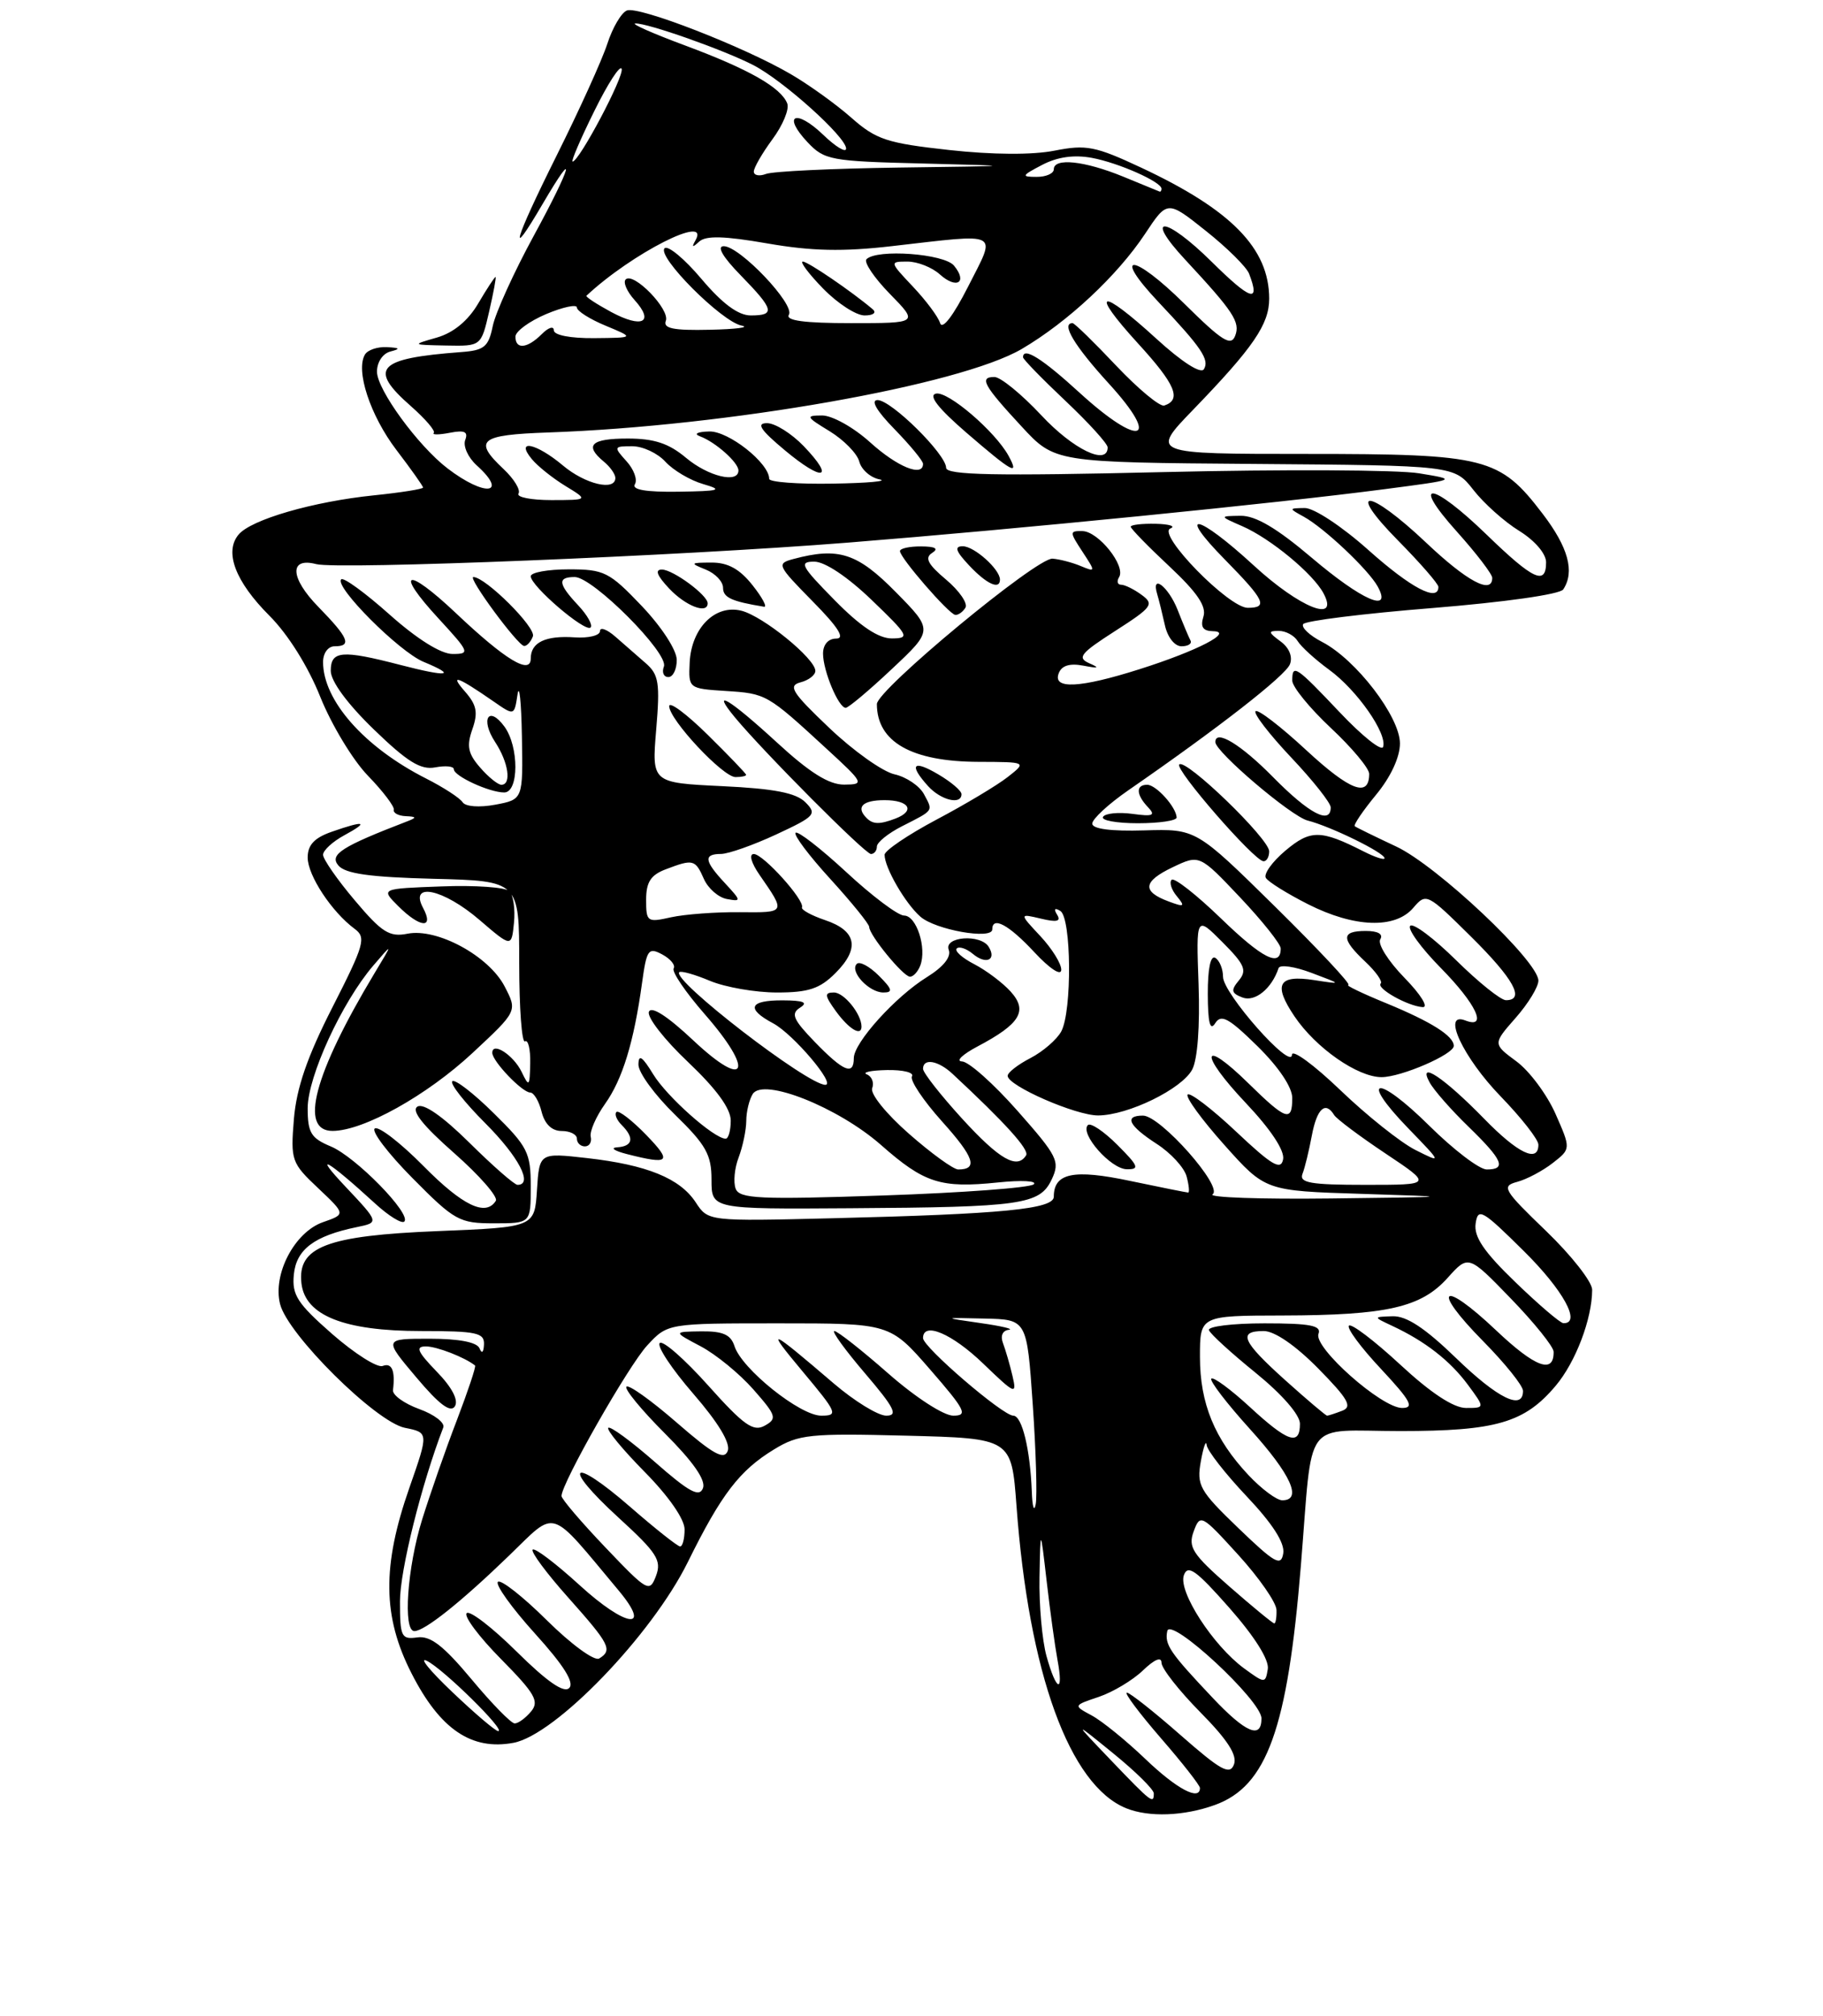 <?xml version="1.0" encoding="UTF-8" standalone="no"?>
<!DOCTYPE svg PUBLIC "-//W3C//DTD SVG 1.1//EN" "http://www.w3.org/Graphics/SVG/1.1/DTD/svg11.dtd" >
<svg xmlns="http://www.w3.org/2000/svg" xmlns:xlink="http://www.w3.org/1999/xlink" version="1.1" viewBox="0 0 237 262">
 <g >
 <path fill="currentColor"
d=" M 157.94 234.60 C 164.71 232.16 167.39 224.71 169.12 203.50 C 170.73 183.91 169.18 186.00 182.05 186.00 C 194.50 186.00 198.21 184.92 202.26 180.10 C 204.85 177.02 206.98 171.41 206.99 167.64 C 207.00 166.62 204.30 163.18 201.00 160.00 C 195.43 154.64 195.16 154.17 197.25 153.61 C 198.49 153.28 200.56 152.18 201.87 151.16 C 204.23 149.32 204.23 149.32 202.22 144.76 C 201.11 142.26 198.83 139.19 197.14 137.95 C 194.07 135.68 194.07 135.68 197.04 132.30 C 198.67 130.45 200.00 128.27 200.00 127.46 C 200.00 124.94 186.81 112.50 181.50 110.02 C 178.75 108.73 176.34 107.55 176.13 107.39 C 175.93 107.23 177.17 105.40 178.88 103.32 C 180.80 101.00 182.00 98.42 182.00 96.63 C 182.00 93.16 176.29 85.72 171.89 83.44 C 170.26 82.60 169.15 81.56 169.42 81.12 C 169.69 80.69 177.24 79.75 186.21 79.03 C 195.59 78.27 202.81 77.25 203.23 76.61 C 204.75 74.31 203.89 71.15 200.56 66.79 C 194.95 59.44 193.23 59.00 169.88 59.00 C 149.56 59.00 149.56 59.00 155.12 53.25 C 162.95 45.15 165.00 42.15 165.00 38.82 C 165.00 32.30 160.08 27.27 148.34 21.78 C 142.40 19.00 141.21 18.77 137.10 19.58 C 134.23 20.15 129.07 20.12 123.41 19.50 C 115.32 18.61 113.91 18.15 110.70 15.32 C 108.71 13.56 105.15 11.00 102.79 9.63 C 96.68 6.06 83.05 0.77 81.51 1.36 C 80.79 1.63 79.64 3.58 78.96 5.68 C 78.28 7.78 75.30 14.34 72.35 20.25 C 66.81 31.36 65.94 34.38 70.55 26.50 C 75.13 18.69 74.31 21.62 69.40 30.63 C 66.81 35.38 64.41 40.67 64.06 42.38 C 63.51 45.08 62.96 45.54 59.96 45.76 C 49.03 46.58 47.82 47.88 53.43 52.80 C 55.31 54.46 56.65 56.02 56.39 56.27 C 56.14 56.53 57.08 56.52 58.48 56.25 C 60.40 55.88 60.89 56.11 60.48 57.19 C 60.18 57.98 60.85 59.46 61.96 60.47 C 66.17 64.27 63.05 64.61 58.18 60.88 C 54.34 57.94 49.02 50.65 49.01 48.32 C 49.00 47.09 49.75 45.95 50.75 45.69 C 52.10 45.34 52.00 45.21 50.31 45.12 C 49.10 45.05 47.82 45.48 47.46 46.06 C 46.19 48.12 48.12 54.00 51.54 58.49 C 53.44 60.98 55.00 63.18 55.00 63.37 C 55.00 63.56 52.14 64.02 48.63 64.38 C 40.71 65.19 32.63 67.53 31.01 69.49 C 29.13 71.75 30.60 75.60 35.03 80.03 C 37.44 82.44 40.06 86.62 41.64 90.58 C 43.09 94.19 45.87 98.80 47.83 100.82 C 49.79 102.84 51.30 104.84 51.20 105.25 C 51.09 105.66 51.79 106.04 52.75 106.08 C 54.15 106.14 54.20 106.27 53.00 106.73 C 44.42 110.03 42.80 111.06 43.98 112.48 C 44.88 113.56 48.07 114.01 56.35 114.22 C 67.50 114.50 67.50 114.50 67.50 125.16 C 67.50 131.02 67.84 135.60 68.25 135.35 C 68.66 135.09 68.97 136.37 68.93 138.19 C 68.87 141.25 68.78 141.33 67.81 139.31 C 66.75 137.13 64.00 135.35 64.00 136.84 C 64.00 137.93 67.89 142.00 68.93 142.00 C 69.40 142.00 70.07 143.12 70.41 144.50 C 70.82 146.11 71.74 147.00 73.02 147.00 C 74.11 147.00 75.00 147.45 75.00 148.00 C 75.00 148.55 75.47 149.00 76.04 149.00 C 76.62 149.00 76.96 148.44 76.80 147.75 C 76.64 147.06 77.48 145.14 78.65 143.49 C 80.93 140.29 82.41 135.45 83.47 127.75 C 84.07 123.41 84.29 123.09 86.09 124.05 C 87.17 124.63 87.84 125.45 87.58 125.87 C 87.31 126.30 89.14 128.98 91.62 131.82 C 98.13 139.26 97.08 141.75 90.17 135.26 C 86.78 132.07 84.67 130.71 84.36 131.51 C 84.09 132.20 86.38 135.14 89.44 138.03 C 93.12 141.52 95.00 144.08 95.00 145.65 C 95.00 146.94 94.70 148.00 94.34 148.00 C 92.84 148.00 86.69 142.54 84.92 139.63 C 83.49 137.29 83.01 136.97 83.00 138.38 C 83.00 139.42 85.14 142.34 87.75 144.88 C 91.79 148.81 92.50 150.08 92.50 153.33 C 92.50 157.16 92.50 157.16 110.50 157.04 C 132.89 156.90 135.18 156.57 136.73 153.29 C 137.83 150.95 137.50 150.29 132.28 144.38 C 129.18 140.87 125.94 137.98 125.07 137.96 C 124.21 137.93 125.11 137.06 127.07 136.02 C 132.64 133.08 133.66 131.39 131.39 128.88 C 130.35 127.73 128.22 126.13 126.66 125.32 C 125.09 124.51 124.07 123.60 124.38 123.28 C 124.70 122.97 125.65 123.29 126.50 124.00 C 128.20 125.41 129.59 124.77 128.54 123.07 C 127.49 121.36 122.68 121.72 123.34 123.45 C 123.69 124.37 122.66 125.66 120.52 126.99 C 116.42 129.52 111.00 135.52 111.00 137.53 C 111.00 139.83 109.67 139.28 105.96 135.46 C 103.11 132.52 102.78 131.75 104.01 130.97 C 105.10 130.29 104.48 130.03 101.75 130.02 C 97.40 130.00 96.94 131.10 100.52 133.01 C 103.12 134.40 108.72 141.00 107.30 141.00 C 104.95 140.99 87.29 127.37 88.31 126.36 C 88.52 126.15 90.32 126.65 92.31 127.49 C 94.31 128.32 98.22 129.00 101.01 129.00 C 105.11 129.00 106.58 128.51 108.61 126.48 C 111.82 123.27 111.37 120.97 107.26 119.59 C 105.49 118.99 104.14 118.25 104.26 117.94 C 104.65 117.02 99.22 111.00 98.00 111.00 C 97.34 111.00 97.66 112.16 98.77 113.75 C 102.17 118.66 102.19 118.62 96.19 118.56 C 93.06 118.53 89.04 118.83 87.25 119.22 C 84.14 119.92 84.00 119.82 84.00 116.95 C 84.00 114.65 84.60 113.72 86.57 112.98 C 90.11 111.63 90.39 111.70 91.51 114.24 C 92.06 115.48 93.40 116.65 94.50 116.85 C 96.40 117.20 96.39 117.10 94.25 114.79 C 91.54 111.88 91.43 111.00 93.75 110.99 C 94.71 110.98 97.94 109.84 100.93 108.45 C 105.98 106.10 106.24 105.81 104.70 104.27 C 103.48 103.05 100.64 102.50 93.89 102.18 C 84.73 101.74 84.73 101.74 85.31 94.82 C 85.82 88.77 85.65 87.68 83.95 86.20 C 82.88 85.26 81.10 83.71 80.00 82.75 C 78.90 81.79 78.00 81.46 78.00 82.03 C 78.00 82.60 76.52 82.96 74.71 82.84 C 70.90 82.58 69.00 83.50 69.00 85.59 C 69.00 87.77 65.68 85.76 59.27 79.69 C 52.81 73.58 51.21 74.11 57.04 80.42 C 61.05 84.78 61.14 85.00 58.83 85.00 C 57.32 85.00 54.22 83.06 50.65 79.88 C 47.49 77.06 44.66 75.00 44.36 75.30 C 43.43 76.23 51.89 84.71 55.06 86.02 C 59.50 87.86 58.23 88.03 52.03 86.42 C 44.44 84.45 43.00 84.57 43.00 87.19 C 43.00 88.54 45.15 91.47 48.58 94.79 C 52.95 99.02 54.69 100.10 56.58 99.74 C 57.91 99.49 59.00 99.59 59.00 99.98 C 59.00 100.87 63.62 103.00 65.55 103.00 C 67.47 103.00 67.49 97.06 65.58 94.44 C 63.53 91.64 62.42 93.46 64.36 96.43 C 66.11 99.09 66.53 102.00 65.18 102.00 C 64.73 102.00 63.48 100.99 62.41 99.75 C 60.84 97.95 60.64 96.96 61.41 94.78 C 62.17 92.61 61.98 91.62 60.43 89.86 C 58.39 87.53 59.44 87.90 64.18 91.18 C 66.86 93.04 66.86 93.04 67.28 90.27 C 67.51 88.75 67.77 91.19 67.85 95.70 C 68.00 103.91 68.00 103.91 64.39 104.59 C 62.30 104.98 60.51 104.84 60.14 104.27 C 59.79 103.72 57.65 102.33 55.38 101.18 C 47.37 97.12 42.00 91.05 42.00 86.05 C 42.00 84.89 42.65 84.00 43.50 84.00 C 45.78 84.00 45.34 82.93 41.39 78.88 C 37.70 75.11 37.57 72.39 41.11 73.32 C 43.96 74.06 88.34 72.27 110.19 70.53 C 132.32 68.77 166.08 65.41 180.00 63.58 C 189.50 62.34 189.50 62.34 184.50 61.52 C 181.75 61.06 166.79 60.99 151.25 61.36 C 129.32 61.88 123.00 61.75 123.00 60.80 C 123.00 59.05 115.87 52.00 114.09 52.00 C 113.15 52.00 113.96 53.40 116.30 55.79 C 118.33 57.88 120.00 59.90 120.00 60.29 C 120.00 62.05 116.67 60.70 113.13 57.50 C 110.99 55.56 108.20 54.00 106.88 54.00 C 104.69 54.01 104.77 54.17 107.86 56.05 C 109.70 57.18 111.44 58.95 111.71 59.99 C 111.98 61.04 113.17 62.08 114.35 62.31 C 115.53 62.54 112.79 62.79 108.25 62.86 C 103.71 62.94 100.00 62.66 100.00 62.24 C 100.00 60.19 94.71 56.01 92.21 56.08 C 90.66 56.12 90.14 56.39 91.00 56.71 C 93.01 57.45 96.00 60.11 96.00 61.15 C 96.00 62.88 92.06 61.92 89.18 59.50 C 86.95 57.63 85.06 57.00 81.61 57.00 C 76.83 57.00 75.93 57.87 78.50 60.00 C 79.33 60.68 80.00 61.64 80.00 62.12 C 80.00 63.87 76.08 62.94 73.18 60.50 C 69.72 57.59 66.94 57.01 69.13 59.66 C 69.88 60.58 71.85 62.15 73.50 63.16 C 76.50 64.99 76.50 64.99 71.69 65.00 C 69.05 65.00 67.12 64.62 67.41 64.15 C 67.70 63.68 66.83 62.25 65.47 60.97 C 61.48 57.22 62.33 56.52 71.26 56.21 C 94.58 55.40 124.77 50.08 132.83 45.36 C 138.81 41.85 145.25 35.84 148.86 30.40 C 151.76 26.02 151.76 26.02 156.77 30.01 C 159.53 32.20 162.06 34.71 162.39 35.58 C 163.88 39.46 162.62 39.06 157.52 34.02 C 151.48 28.05 148.58 27.84 154.10 33.77 C 160.38 40.53 161.26 41.87 160.58 43.64 C 160.04 45.06 158.88 44.33 153.99 39.49 C 147.32 32.89 144.42 32.70 150.62 39.27 C 156.22 45.20 157.27 46.76 156.51 47.99 C 156.11 48.63 153.66 47.06 150.34 44.03 C 142.97 37.29 141.56 37.64 147.94 44.63 C 152.82 49.96 153.66 51.95 151.36 52.71 C 150.80 52.90 147.99 50.57 145.11 47.53 C 142.24 44.49 139.69 42.00 139.44 42.00 C 137.90 42.00 139.69 44.97 144.16 49.86 C 151.02 57.37 148.26 58.26 140.39 51.08 C 135.49 46.59 133.00 45.03 133.00 46.44 C 133.00 46.69 135.47 49.23 138.50 52.09 C 141.53 54.95 144.00 57.67 144.00 58.15 C 144.00 60.57 139.53 58.42 135.40 54.00 C 132.83 51.25 130.08 49.00 129.28 49.00 C 127.26 49.00 127.86 50.09 132.82 55.44 C 137.13 60.10 137.13 60.10 163.09 60.30 C 189.06 60.50 189.06 60.50 191.55 63.68 C 192.91 65.43 195.60 67.83 197.52 69.01 C 199.54 70.26 201.00 71.97 201.00 73.08 C 201.00 76.14 199.34 75.37 193.28 69.50 C 186.12 62.56 183.26 62.27 189.41 69.11 C 191.93 71.92 194.00 74.62 194.00 75.11 C 194.00 77.32 190.72 75.57 185.37 70.50 C 177.89 63.43 174.83 63.24 181.78 70.28 C 184.65 73.19 187.00 75.89 187.00 76.28 C 187.00 78.30 183.43 76.43 177.91 71.50 C 174.46 68.42 170.81 66.01 169.62 66.03 C 167.53 66.06 167.53 66.08 169.50 67.16 C 172.18 68.64 177.93 74.07 179.12 76.25 C 181.03 79.77 177.06 78.03 170.54 72.50 C 165.99 68.64 163.23 67.01 161.28 67.04 C 158.50 67.08 158.50 67.08 161.50 68.39 C 165.17 69.99 170.69 74.55 172.06 77.11 C 174.18 81.08 168.99 79.01 163.00 73.50 C 155.65 66.74 152.80 66.19 159.29 72.78 C 164.44 78.02 164.90 79.00 162.21 79.00 C 159.74 79.00 150.37 69.41 152.15 68.69 C 152.89 68.40 152.04 68.12 150.25 68.08 C 148.46 68.04 147.00 68.21 147.00 68.46 C 147.00 68.71 149.26 71.03 152.02 73.61 C 155.65 77.01 156.88 78.82 156.45 80.15 C 156.03 81.48 156.38 82.01 157.68 82.04 C 160.50 82.09 155.69 84.59 148.14 86.98 C 140.40 89.44 136.82 89.62 137.64 87.51 C 138.02 86.50 139.07 86.18 140.85 86.52 C 142.83 86.90 143.02 86.82 141.62 86.21 C 139.99 85.49 140.46 84.91 144.98 82.01 C 149.80 78.92 150.08 78.53 148.42 77.32 C 147.43 76.59 146.23 76.00 145.75 76.00 C 145.27 76.00 145.16 75.55 145.49 75.01 C 146.39 73.56 142.80 69.07 140.73 69.03 C 139.03 69.00 139.03 69.12 140.72 71.70 C 142.45 74.34 142.45 74.38 140.50 73.57 C 139.40 73.11 137.75 72.68 136.83 72.61 C 134.77 72.47 114.00 89.67 114.00 91.51 C 114.00 96.43 118.51 98.99 127.20 99.02 C 133.50 99.04 133.50 99.04 131.00 101.00 C 129.62 102.08 125.46 104.57 121.75 106.53 C 118.04 108.50 115.00 110.56 115.00 111.10 C 115.00 112.77 117.68 117.41 119.65 119.14 C 121.60 120.86 129.00 122.17 129.00 120.80 C 129.00 119.03 131.16 120.20 134.46 123.75 C 136.48 125.92 137.96 126.89 137.97 126.05 C 137.99 125.26 136.76 123.29 135.25 121.67 C 132.50 118.73 132.50 118.73 135.33 119.40 C 137.40 119.90 137.97 119.76 137.43 118.89 C 136.96 118.13 137.12 117.95 137.85 118.40 C 139.29 119.30 139.39 131.40 137.97 134.06 C 137.40 135.11 135.60 136.67 133.97 137.52 C 132.34 138.36 131.00 139.40 131.00 139.83 C 131.00 141.12 139.87 145.00 142.78 144.98 C 146.67 144.95 153.64 141.55 154.99 139.02 C 155.69 137.71 156.01 133.38 155.82 127.95 C 155.50 119.02 155.50 119.02 158.92 122.45 C 161.81 125.35 162.15 126.12 161.06 127.43 C 159.99 128.72 160.07 129.09 161.53 129.65 C 163.15 130.27 165.34 128.49 166.22 125.83 C 166.39 125.34 168.32 125.62 170.51 126.45 C 174.50 127.95 174.50 127.95 170.86 127.39 C 166.18 126.66 165.48 127.94 168.29 132.10 C 171.06 136.21 176.50 140.00 179.61 140.00 C 182.16 140.00 189.00 137.04 189.00 135.94 C 189.00 134.65 186.08 132.81 180.28 130.42 C 177.10 129.12 174.86 128.04 175.29 128.02 C 175.73 128.01 171.45 123.44 165.79 117.86 C 155.50 107.73 155.50 107.73 148.75 107.93 C 144.43 108.06 142.00 107.74 142.00 107.05 C 142.00 106.45 144.10 104.51 146.67 102.73 C 158.46 94.58 167.14 87.81 167.70 86.33 C 168.08 85.35 167.59 84.17 166.47 83.36 C 164.87 82.18 164.84 82.00 166.26 82.00 C 167.16 82.00 168.26 82.60 168.70 83.32 C 169.14 84.05 170.99 85.73 172.81 87.06 C 176.42 89.69 180.38 95.36 179.81 97.08 C 179.61 97.68 177.07 95.65 174.17 92.58 C 168.47 86.56 168.00 86.24 168.00 88.46 C 168.00 89.26 170.25 92.02 173.00 94.60 C 175.75 97.17 178.00 99.86 178.00 100.58 C 178.00 103.71 175.53 102.78 169.85 97.53 C 166.51 94.43 163.53 92.14 163.23 92.44 C 162.93 92.73 165.01 95.43 167.84 98.43 C 170.68 101.43 173.00 104.36 173.00 104.94 C 173.00 107.24 170.20 105.77 165.50 101.00 C 161.33 96.76 158.00 94.74 158.00 96.45 C 158.00 97.72 167.85 106.10 170.00 106.65 C 173.01 107.41 180.00 110.84 180.00 111.55 C 180.00 111.82 178.76 111.42 177.25 110.65 C 171.70 107.83 170.37 107.82 167.11 110.56 C 165.40 112.00 164.25 113.60 164.57 114.11 C 164.88 114.62 167.34 116.15 170.04 117.52 C 176.06 120.57 181.37 120.76 183.73 118.00 C 185.41 116.03 185.54 116.10 191.22 121.72 C 196.80 127.24 198.32 130.00 195.78 130.00 C 195.11 130.00 192.20 127.66 189.31 124.81 C 186.41 121.95 183.73 119.94 183.34 120.33 C 182.94 120.72 184.73 123.19 187.31 125.81 C 191.94 130.51 193.46 133.78 190.49 132.63 C 187.39 131.44 190.20 137.46 195.12 142.53 C 197.80 145.30 200.00 148.11 200.00 148.78 C 200.00 151.19 197.34 149.92 192.96 145.42 C 187.75 140.08 184.24 137.73 185.85 140.67 C 186.39 141.68 188.68 144.28 190.92 146.45 C 195.38 150.78 195.90 152.00 193.28 152.00 C 192.33 152.00 188.97 149.44 185.81 146.31 C 179.04 139.61 176.56 139.91 183.06 146.63 C 187.50 151.22 187.50 151.22 184.00 149.46 C 182.08 148.49 177.69 144.99 174.25 141.69 C 170.81 138.39 167.98 136.32 167.96 137.09 C 167.90 139.18 159.00 129.12 159.00 126.96 C 159.00 125.95 158.55 124.84 158.00 124.50 C 157.38 124.12 157.01 125.90 157.02 129.19 C 157.03 132.92 157.31 134.05 157.98 133.00 C 158.75 131.77 159.73 132.30 163.46 135.96 C 166.23 138.68 168.00 141.31 168.00 142.71 C 168.00 145.88 167.21 145.62 162.31 140.81 C 156.12 134.74 155.84 136.89 161.98 143.38 C 165.21 146.80 167.04 149.56 166.81 150.69 C 166.52 152.16 165.36 151.47 160.71 147.09 C 157.56 144.12 154.72 141.95 154.40 142.26 C 154.09 142.58 156.23 145.52 159.17 148.81 C 164.50 154.78 164.50 154.78 177.00 155.17 C 189.40 155.56 189.37 155.57 173.00 155.77 C 163.93 155.88 157.01 155.64 157.64 155.23 C 159.09 154.30 150.86 145.00 148.59 145.00 C 146.09 145.00 146.73 146.31 150.37 148.67 C 152.22 149.86 153.97 151.77 154.27 152.92 C 154.57 154.06 154.66 155.00 154.47 155.00 C 154.28 155.00 150.89 154.32 146.93 153.49 C 139.56 151.93 137.00 152.46 137.00 155.54 C 137.00 157.15 130.32 157.80 108.28 158.34 C 92.06 158.74 92.06 158.74 90.45 156.28 C 88.40 153.15 84.10 151.40 76.31 150.52 C 70.12 149.82 70.12 149.82 69.81 154.66 C 69.50 159.50 69.50 159.50 56.95 160.01 C 42.47 160.59 38.64 162.06 39.19 166.81 C 39.67 170.98 44.73 173.00 54.75 173.00 C 61.97 173.00 62.99 173.22 62.92 174.75 C 62.87 175.80 62.64 176.00 62.34 175.25 C 62.01 174.45 59.70 174.00 55.86 174.00 C 49.88 174.00 49.88 174.00 54.12 179.02 C 57.10 182.56 58.58 183.67 59.14 182.78 C 59.63 181.98 58.76 180.31 56.76 178.26 C 54.26 175.67 53.97 175.00 55.37 175.00 C 56.79 175.00 60.43 176.42 61.76 177.48 C 61.91 177.60 60.84 180.80 59.39 184.60 C 57.93 188.39 55.91 194.20 54.88 197.50 C 52.94 203.74 52.36 212.00 53.87 212.00 C 55.20 212.00 59.92 208.24 66.16 202.21 C 72.46 196.13 71.25 195.75 80.39 206.68 C 84.86 212.01 81.41 211.57 75.35 206.03 C 72.27 203.22 69.53 201.14 69.25 201.41 C 68.98 201.69 71.06 204.49 73.88 207.65 C 79.28 213.71 79.67 214.47 77.90 215.56 C 77.29 215.94 74.26 213.73 71.09 210.59 C 67.96 207.49 65.09 205.24 64.73 205.60 C 64.37 205.97 66.54 208.99 69.55 212.32 C 73.29 216.45 74.70 218.70 74.00 219.40 C 73.31 220.09 71.14 218.59 67.18 214.68 C 64.00 211.53 61.06 209.27 60.67 209.67 C 60.27 210.06 62.28 212.75 65.14 215.64 C 69.56 220.12 70.14 221.13 69.04 222.45 C 68.33 223.30 67.38 224.00 66.91 224.00 C 66.45 224.00 63.92 221.41 61.29 218.25 C 57.65 213.89 55.96 212.58 54.25 212.82 C 52.17 213.11 52.00 212.75 52.00 208.12 C 52.00 204.12 54.79 192.92 57.63 185.53 C 57.86 184.92 56.45 183.84 54.50 183.14 C 52.55 182.43 51.01 181.32 51.09 180.68 C 51.40 178.15 50.95 177.08 49.75 177.54 C 49.06 177.81 46.11 175.94 43.19 173.39 C 38.65 169.41 37.94 168.31 38.20 165.66 C 38.52 162.39 40.85 160.63 46.40 159.49 C 49.30 158.89 49.30 158.89 44.90 154.22 C 40.53 149.59 42.55 150.73 48.74 156.40 C 50.51 158.03 52.24 159.10 52.56 158.77 C 53.53 157.80 46.22 150.33 42.99 149.00 C 40.43 147.93 40.00 147.22 40.00 144.04 C 40.00 139.93 44.45 130.26 48.53 125.50 C 51.10 122.50 51.10 122.50 48.68 126.51 C 40.81 139.62 38.85 147.01 43.25 146.99 C 47.27 146.97 55.49 142.39 61.44 136.85 C 67.27 131.42 67.27 131.42 65.61 128.22 C 63.56 124.25 56.81 120.59 52.97 121.36 C 50.63 121.82 49.64 121.20 46.12 117.02 C 43.85 114.34 42.00 111.67 42.00 111.10 C 42.00 110.53 43.24 109.39 44.75 108.57 C 48.05 106.78 47.44 106.60 43.15 108.10 C 40.87 108.89 40.00 109.82 40.00 111.46 C 40.00 113.78 43.13 118.53 46.11 120.73 C 47.63 121.85 47.37 122.77 43.23 130.90 C 39.94 137.35 38.55 141.39 38.21 145.43 C 37.77 150.81 37.89 151.16 41.35 154.42 C 44.95 157.82 44.95 157.82 41.99 158.85 C 38.30 160.14 35.43 165.61 36.41 169.49 C 37.40 173.46 48.87 184.82 52.64 185.58 C 55.73 186.20 55.73 186.20 53.23 193.35 C 49.66 203.53 49.73 210.13 53.51 217.51 C 57.21 224.77 61.30 227.54 66.76 226.52 C 72.22 225.49 84.72 212.54 89.42 203.03 C 93.77 194.21 96.15 191.11 100.64 188.38 C 103.83 186.43 105.27 186.28 117.81 186.60 C 131.50 186.95 131.50 186.95 132.15 195.73 C 133.75 217.48 139.04 232.05 146.42 235.03 C 149.37 236.22 153.93 236.05 157.94 234.60 Z  M 69.00 154.21 C 69.00 149.82 68.61 149.04 64.19 144.69 C 61.55 142.08 59.12 140.21 58.80 140.54 C 58.48 140.86 60.42 143.32 63.11 146.01 C 67.44 150.35 69.35 154.00 67.28 154.00 C 66.88 154.00 64.07 151.54 61.03 148.53 C 57.52 145.06 55.05 143.35 54.27 143.83 C 53.43 144.35 54.95 146.27 59.04 149.87 C 62.33 152.77 64.77 155.56 64.46 156.07 C 63.16 158.16 60.14 156.71 55.05 151.55 C 52.08 148.55 49.24 146.35 48.73 146.67 C 48.22 146.98 50.42 149.89 53.62 153.12 C 59.10 158.66 59.71 159.00 64.22 159.00 C 69.00 159.00 69.00 159.00 69.00 154.21 Z  M 145.26 148.80 C 143.50 147.04 141.78 145.89 141.43 146.23 C 140.34 147.32 144.40 151.94 146.48 151.97 C 148.19 152.00 148.03 151.57 145.26 148.80 Z  M 84.01 147.51 C 82.16 145.60 80.41 144.26 80.14 144.53 C 79.86 144.81 80.17 145.57 80.82 146.22 C 82.50 147.90 82.28 148.98 80.25 149.12 C 79.29 149.18 79.85 149.58 81.50 150.00 C 87.06 151.42 87.44 151.05 84.01 147.51 Z  M 112.00 133.43 C 112.00 131.80 109.73 129.00 108.42 129.00 C 107.15 129.00 107.19 129.39 108.70 131.47 C 110.38 133.77 112.00 134.74 112.00 133.43 Z  M 182.59 127.09 C 180.49 124.94 179.07 122.69 179.44 122.09 C 179.86 121.41 179.15 121.00 177.56 121.00 C 174.34 121.00 174.33 122.02 177.50 125.00 C 178.87 126.29 179.77 127.56 179.50 127.83 C 178.88 128.45 183.01 130.77 184.95 130.90 C 185.76 130.96 184.72 129.27 182.59 127.09 Z  M 114.25 126.81 C 113.04 125.60 111.75 124.91 111.39 125.28 C 110.41 126.25 112.97 129.00 114.84 129.00 C 116.13 129.00 116.01 128.57 114.25 126.81 Z  M 119.64 125.50 C 120.51 123.22 119.15 119.00 117.54 119.00 C 116.75 119.00 113.37 116.46 110.03 113.36 C 106.68 110.26 103.71 107.96 103.43 108.24 C 103.15 108.52 105.19 111.23 107.96 114.26 C 110.73 117.30 113.00 120.10 113.00 120.48 C 113.00 121.53 117.38 126.88 118.28 126.94 C 118.71 126.98 119.32 126.32 119.64 125.50 Z  M 66.23 115.83 C 65.72 115.32 61.75 115.04 57.41 115.21 C 49.50 115.50 49.50 115.50 51.75 117.75 C 54.62 120.62 56.48 120.76 55.00 118.00 C 53.17 114.58 57.64 115.53 62.34 119.57 C 66.50 123.14 66.50 123.14 66.82 119.94 C 67.00 118.18 66.73 116.33 66.23 115.83 Z  M 165.00 110.65 C 165.00 109.02 154.14 98.53 153.31 99.36 C 152.69 99.98 163.00 111.83 164.25 111.94 C 164.66 111.97 165.00 111.39 165.00 110.65 Z  M 114.00 110.03 C 114.00 109.49 115.46 108.31 117.25 107.40 C 121.47 105.25 121.32 105.47 120.12 103.22 C 119.54 102.14 117.82 100.98 116.29 100.64 C 114.75 100.30 110.94 97.59 107.81 94.61 C 102.97 90.01 102.41 89.13 104.06 88.69 C 105.13 88.42 106.00 87.74 106.00 87.20 C 106.00 85.61 99.21 80.09 96.39 79.38 C 92.97 78.52 89.88 81.62 89.66 86.12 C 89.50 89.48 89.53 89.50 94.36 89.81 C 99.61 90.14 99.74 90.22 107.36 97.23 C 112.36 101.82 112.42 101.96 109.74 101.98 C 107.77 101.99 105.27 100.43 101.00 96.50 C 94.82 90.82 92.29 89.31 95.55 93.25 C 99.29 97.76 112.47 111.00 113.23 111.00 C 113.65 111.00 114.00 110.56 114.00 110.03 Z  M 152.97 106.25 C 152.91 104.89 150.30 102.00 149.14 102.00 C 147.64 102.00 147.69 103.28 149.25 104.92 C 150.27 105.99 149.90 106.15 147.21 105.78 C 145.39 105.54 143.68 105.71 143.40 106.17 C 143.11 106.63 145.16 107.00 147.94 107.00 C 150.72 107.00 152.99 106.66 152.97 106.25 Z  M 125.00 103.22 C 125.00 102.78 123.65 101.63 122.00 100.66 C 118.69 98.70 118.11 99.35 120.65 102.17 C 122.33 104.02 125.00 104.66 125.00 103.22 Z  M 97.00 100.71 C 97.00 100.55 94.75 98.21 92.00 95.50 C 89.25 92.79 87.00 91.12 87.00 91.78 C 87.00 93.53 93.98 101.00 95.62 101.00 C 96.38 101.00 97.00 100.87 97.00 100.71 Z  M 115.95 86.95 C 121.33 81.90 121.33 81.90 116.45 76.95 C 111.46 71.88 109.01 71.09 103.17 72.65 C 100.93 73.25 101.02 73.45 105.63 78.14 C 108.98 81.53 109.91 83.00 108.71 83.00 C 107.68 83.00 107.00 83.78 107.00 84.95 C 107.00 87.19 109.01 92.00 109.95 92.00 C 110.29 92.00 113.00 89.73 115.95 86.95 Z  M 87.98 85.75 C 87.96 84.47 86.00 81.46 83.42 78.75 C 79.21 74.33 78.54 74.00 73.95 74.00 C 71.23 74.00 69.00 74.40 69.00 74.90 C 69.00 76.17 76.09 82.24 76.78 81.56 C 77.09 81.25 76.36 79.95 75.17 78.68 C 72.55 75.89 72.44 75.00 74.72 75.00 C 77.08 75.00 86.97 84.92 86.31 86.63 C 86.02 87.39 86.28 88.00 86.89 88.00 C 87.50 88.00 87.99 86.99 87.98 85.75 Z  M 69.28 82.71 C 69.72 81.57 63.11 75.00 61.54 75.00 C 60.74 75.00 67.31 83.91 68.14 83.96 C 68.50 83.98 69.01 83.42 69.28 82.71 Z  M 154.77 83.25 C 154.55 82.84 153.79 81.04 153.09 79.25 C 151.89 76.22 149.60 74.48 150.45 77.25 C 150.66 77.94 151.10 79.74 151.44 81.25 C 151.78 82.82 152.71 84.00 153.60 84.00 C 154.46 84.00 154.99 83.66 154.77 83.25 Z  M 125.51 78.99 C 125.85 78.43 124.72 76.79 123.00 75.34 C 120.63 73.35 120.18 72.50 121.18 71.87 C 122.07 71.30 121.61 71.03 119.75 71.02 C 118.24 71.01 117.00 71.28 117.00 71.63 C 117.00 72.50 123.34 79.81 124.19 79.92 C 124.57 79.96 125.16 79.55 125.51 78.99 Z  M 92.00 78.41 C 92.00 77.36 87.54 74.07 86.08 74.03 C 85.10 74.01 85.39 74.79 87.00 76.50 C 89.14 78.77 92.00 79.87 92.00 78.41 Z  M 97.83 76.06 C 96.17 73.96 94.63 73.11 92.50 73.12 C 89.72 73.13 89.66 73.19 91.75 74.03 C 92.99 74.53 94.00 75.59 94.00 76.40 C 94.00 77.66 95.10 78.17 99.33 78.86 C 99.78 78.94 99.11 77.67 97.83 76.06 Z  M 130.00 75.33 C 130.00 74.00 126.66 71.00 125.17 71.00 C 124.03 71.00 124.24 71.63 126.00 73.50 C 128.27 75.92 130.00 76.71 130.00 75.33 Z  M 104.49 57.99 C 102.91 56.35 100.77 55.00 99.72 55.00 C 98.28 55.00 98.85 55.87 102.04 58.53 C 107.00 62.67 108.63 62.31 104.49 57.99 Z  M 131.12 59.25 C 129.39 56.08 123.24 50.81 121.68 51.16 C 120.66 51.39 121.95 53.05 125.65 56.25 C 131.62 61.40 132.58 61.93 131.12 59.25 Z  M 63.59 40.50 C 64.16 38.02 64.54 36.00 64.42 36.00 C 64.30 36.00 63.28 37.56 62.16 39.46 C 60.84 41.70 58.95 43.25 56.81 43.87 C 53.50 44.82 53.50 44.82 58.02 44.91 C 62.55 45.00 62.55 45.00 63.59 40.50 Z  M 144.46 228.82 C 139.50 223.64 139.50 223.64 144.75 227.91 C 147.64 230.26 150.00 232.59 150.00 233.09 C 150.00 234.52 149.71 234.30 144.46 228.82 Z  M 148.90 228.62 C 146.39 226.22 143.25 223.67 141.92 222.96 C 139.52 221.67 139.52 221.67 142.85 220.55 C 144.68 219.93 147.26 218.39 148.59 217.11 C 150.09 215.67 151.00 215.29 151.00 216.11 C 151.00 216.84 153.27 219.73 156.04 222.54 C 159.60 226.14 160.88 228.14 160.42 229.34 C 159.88 230.76 158.71 230.11 153.48 225.52 C 150.02 222.48 146.88 220.00 146.50 220.00 C 146.11 220.00 148.10 222.65 150.90 225.89 C 153.71 229.12 156.00 232.05 156.00 232.39 C 156.00 234.13 152.97 232.52 148.90 228.62 Z  M 58.82 219.94 C 55.89 217.16 54.40 215.33 55.50 215.87 C 57.62 216.90 65.85 225.00 64.77 225.00 C 64.42 225.00 61.75 222.73 58.82 219.94 Z  M 157.62 220.64 C 152.09 214.79 151.39 213.76 151.75 212.00 C 152.14 210.04 164.00 221.03 164.00 223.35 C 164.00 226.10 161.95 225.23 157.62 220.64 Z  M 136.05 215.25 C 135.48 213.19 135.07 208.57 135.14 205.00 C 135.26 198.50 135.26 198.50 136.07 205.50 C 136.51 209.35 137.15 213.96 137.48 215.75 C 138.31 220.20 137.33 219.86 136.05 215.25 Z  M 161.73 216.84 C 157.70 213.88 153.15 206.85 153.91 204.74 C 154.42 203.30 155.51 204.09 159.84 209.00 C 163.13 212.74 165.02 215.75 164.82 216.94 C 164.51 218.82 164.44 218.82 161.73 216.84 Z  M 159.81 206.19 C 155.01 201.99 154.43 201.08 155.19 199.03 C 156.03 196.75 156.20 196.84 160.98 202.09 C 163.69 205.07 165.93 208.29 165.95 209.25 C 165.98 210.21 165.85 211.00 165.66 211.00 C 165.47 211.00 162.84 208.84 159.81 206.19 Z  M 78.71 201.13 C 75.57 197.84 73.00 194.83 73.00 194.44 C 73.00 192.79 81.72 177.47 84.15 174.86 C 86.80 172.00 86.80 172.00 101.25 172.00 C 115.70 172.00 115.70 172.00 120.92 178.00 C 125.51 183.28 125.87 184.00 123.93 184.00 C 122.68 184.00 119.00 181.61 115.46 178.50 C 112.01 175.47 108.87 173.00 108.47 173.00 C 108.08 173.00 109.87 175.47 112.46 178.50 C 116.29 182.99 116.80 184.00 115.22 184.00 C 114.15 184.00 111.08 182.11 108.39 179.81 C 99.91 172.55 99.41 172.35 104.34 178.25 C 108.86 183.65 109.01 184.00 106.76 184.00 C 104.01 184.00 96.43 177.92 95.49 174.97 C 95.01 173.47 93.99 173.01 91.18 173.04 C 87.50 173.09 87.50 173.09 91.10 174.99 C 93.08 176.04 96.16 178.56 97.95 180.60 C 100.93 183.99 101.06 184.39 99.42 185.30 C 97.94 186.13 96.69 185.25 92.06 180.07 C 89.00 176.65 86.17 174.17 85.77 174.56 C 85.37 174.96 87.33 177.92 90.13 181.15 C 93.39 184.91 94.99 187.57 94.61 188.58 C 94.14 189.81 92.73 189.03 87.99 184.91 C 84.69 182.04 81.74 179.93 81.44 180.23 C 81.14 180.52 83.39 183.26 86.44 186.31 C 90.12 189.99 91.79 192.39 91.39 193.42 C 90.92 194.65 89.60 193.94 85.17 190.05 C 82.08 187.34 79.34 185.33 79.08 185.58 C 78.83 185.84 80.95 188.41 83.81 191.31 C 86.92 194.46 89.00 197.45 89.00 198.78 C 89.00 200.00 88.74 201.00 88.42 201.00 C 88.10 201.00 85.17 198.68 81.91 195.84 C 74.21 189.15 72.90 190.38 80.41 197.25 C 85.40 201.81 86.04 202.80 85.29 204.81 C 84.45 207.03 84.19 206.88 78.71 201.13 Z  M 161.00 198.62 C 155.93 193.74 155.55 193.06 156.12 189.91 C 156.46 188.04 156.80 187.09 156.87 187.81 C 156.94 188.53 159.29 191.54 162.08 194.49 C 165.44 198.04 167.05 200.55 166.83 201.89 C 166.55 203.64 165.75 203.19 161.00 198.62 Z  M 134.14 193.88 C 133.93 188.37 132.87 184.00 131.73 184.00 C 130.37 184.00 120.00 175.09 120.00 173.92 C 120.00 171.73 123.76 173.32 127.84 177.25 C 131.98 181.24 132.22 181.34 131.63 178.84 C 131.29 177.38 130.73 175.47 130.40 174.59 C 130.03 173.64 130.33 172.94 131.14 172.84 C 131.89 172.76 130.25 172.36 127.50 171.97 C 122.50 171.25 122.50 171.25 128.00 171.38 C 133.50 171.50 133.50 171.50 134.26 182.50 C 134.68 188.55 134.85 194.40 134.65 195.50 C 134.44 196.60 134.21 195.87 134.14 193.88 Z  M 162.33 191.75 C 157.90 187.04 156.00 182.42 156.00 176.35 C 156.00 171.00 156.00 171.00 166.75 170.98 C 180.31 170.95 184.76 169.93 188.20 166.09 C 190.90 163.08 190.90 163.08 196.43 168.79 C 199.47 171.93 201.97 175.04 201.98 175.69 C 202.03 178.63 199.59 177.73 194.49 172.90 C 187.40 166.19 185.97 167.38 192.81 174.31 C 195.66 177.20 198.00 180.11 198.00 180.78 C 198.00 183.38 194.72 181.77 189.28 176.50 C 185.27 172.62 182.85 171.02 181.05 171.08 C 178.50 171.16 178.50 171.16 181.00 172.33 C 185.28 174.33 188.51 176.85 190.83 179.98 C 193.06 183.00 193.06 183.00 190.59 183.00 C 188.97 183.00 186.01 181.05 182.03 177.36 C 178.68 174.26 175.68 171.98 175.37 172.30 C 175.05 172.61 176.93 175.15 179.54 177.93 C 183.41 182.08 183.91 183.00 182.28 183.00 C 179.61 183.00 170.74 175.13 171.41 173.37 C 171.83 172.29 170.36 172.00 164.39 172.00 C 160.23 172.00 156.98 172.40 157.17 172.89 C 157.35 173.38 160.09 175.88 163.25 178.44 C 166.68 181.23 169.00 183.89 169.00 185.05 C 169.00 187.97 167.43 187.44 162.46 182.85 C 159.98 180.57 157.74 178.92 157.48 179.19 C 157.22 179.45 159.48 182.40 162.50 185.74 C 167.84 191.64 169.36 195.00 166.70 195.00 C 165.98 195.00 164.02 193.54 162.33 191.75 Z  M 167.11 179.41 C 161.46 174.33 160.88 173.00 164.29 173.00 C 165.70 173.00 168.41 174.86 171.37 177.86 C 175.27 181.83 175.85 182.84 174.50 183.36 C 173.58 183.71 172.70 184.00 172.53 184.00 C 172.36 184.00 169.92 181.93 167.11 179.41 Z  M 197.00 166.64 C 192.91 162.70 191.59 160.74 191.84 159.03 C 192.14 156.93 192.69 157.24 198.09 162.59 C 203.23 167.67 205.63 172.04 203.25 171.98 C 202.84 171.97 200.03 169.57 197.00 166.64 Z  M 95.64 154.50 C 95.32 153.66 95.49 151.83 96.03 150.43 C 96.56 149.02 97.01 146.89 97.02 145.68 C 97.02 144.48 97.41 142.91 97.86 142.19 C 99.23 140.04 108.95 143.91 114.54 148.82 C 120.17 153.78 122.28 154.46 129.73 153.69 C 132.79 153.37 134.88 153.48 134.39 153.93 C 133.90 154.38 125.11 155.03 114.86 155.38 C 98.73 155.93 96.14 155.81 95.64 154.50 Z  M 169.33 152.57 C 169.64 151.79 170.18 149.54 170.55 147.57 C 171.21 144.08 172.31 143.07 173.45 144.93 C 173.77 145.44 176.77 147.69 180.13 149.93 C 186.23 154.00 186.23 154.00 177.51 154.00 C 170.36 154.00 168.88 153.74 169.33 152.57 Z  M 118.18 147.37 C 115.22 144.78 113.11 142.17 113.39 141.44 C 113.66 140.72 113.35 139.91 112.69 139.64 C 112.04 139.38 113.21 139.12 115.31 139.08 C 117.40 139.04 118.87 139.40 118.56 139.90 C 118.26 140.39 120.02 143.03 122.47 145.76 C 126.66 150.42 127.19 152.00 124.57 152.00 C 123.96 152.00 121.08 149.92 118.18 147.37 Z  M 125.10 145.42 C 122.30 142.35 120.00 139.43 120.00 138.92 C 120.00 137.50 121.96 137.83 123.82 139.56 C 130.65 145.91 133.85 149.44 133.40 150.16 C 132.24 152.03 129.95 150.72 125.10 145.42 Z  M 158.71 119.35 C 155.52 116.27 152.65 114.02 152.32 114.35 C 151.99 114.68 152.29 115.65 153.00 116.49 C 154.11 117.84 153.97 117.93 151.94 117.17 C 148.43 115.87 148.58 114.57 152.45 112.72 C 155.94 111.06 155.94 111.06 161.22 116.64 C 164.12 119.71 166.50 122.70 166.50 123.28 C 166.50 125.79 164.12 124.59 158.71 119.35 Z  M 82.54 62.94 C 82.90 62.35 82.41 61.00 81.44 59.94 C 79.75 58.07 79.78 58.00 82.19 58.00 C 83.57 58.00 85.51 58.91 86.51 60.02 C 87.52 61.12 89.72 62.43 91.42 62.92 C 94.07 63.69 93.61 63.83 88.19 63.91 C 83.97 63.97 82.10 63.65 82.54 62.94 Z  M 67.01 43.75 C 67.02 43.06 68.82 41.75 71.01 40.82 C 73.20 39.90 75.00 39.52 75.00 39.97 C 75.00 40.42 76.69 41.49 78.75 42.34 C 82.50 43.90 82.50 43.90 77.25 43.95 C 74.15 43.98 72.00 43.56 72.00 42.93 C 72.00 42.34 71.29 42.56 70.43 43.43 C 68.54 45.32 67.00 45.46 67.01 43.75 Z  M 86.56 41.70 C 87.13 40.22 82.36 35.31 81.34 36.32 C 80.98 36.69 81.50 37.89 82.50 39.00 C 85.12 41.90 83.49 42.72 79.45 40.55 C 77.55 39.52 76.10 38.57 76.24 38.44 C 82.13 32.93 92.41 27.71 90.41 31.25 C 89.89 32.17 90.02 32.21 90.90 31.40 C 91.77 30.60 94.19 30.67 99.76 31.64 C 105.51 32.64 109.58 32.73 115.97 31.99 C 130.31 30.35 129.56 29.95 125.86 37.25 C 123.94 41.03 122.51 42.91 122.22 42.00 C 121.97 41.17 120.37 39.04 118.68 37.25 C 115.64 34.03 115.63 34.00 117.98 34.00 C 119.28 34.00 121.17 34.75 122.18 35.66 C 124.36 37.63 125.84 36.72 124.02 34.52 C 122.73 32.97 114.01 32.33 112.65 33.69 C 112.27 34.06 113.63 36.09 115.68 38.19 C 119.41 42.00 119.41 42.00 110.64 42.00 C 104.57 42.00 102.09 41.67 102.56 40.91 C 103.38 39.58 96.18 32.00 94.09 32.00 C 93.15 32.00 93.96 33.40 96.30 35.79 C 100.64 40.24 100.83 41.00 97.60 41.00 C 95.98 41.00 93.92 39.48 91.19 36.25 C 88.99 33.64 86.83 31.85 86.40 32.27 C 85.35 33.32 93.80 41.80 96.41 42.32 C 97.56 42.54 95.70 42.79 92.28 42.86 C 87.55 42.97 86.18 42.69 86.56 41.70 Z  M 113.45 40.19 C 110.71 37.87 105.04 34.00 104.37 34.00 C 103.95 34.00 105.13 35.58 107.00 37.50 C 108.87 39.42 111.29 41.00 112.40 41.00 C 113.53 41.00 113.99 40.65 113.45 40.19 Z  M 146.00 22.95 C 140.99 20.90 137.00 20.48 137.00 22.00 C 137.00 22.55 135.99 23.00 134.75 22.99 C 132.73 22.99 132.81 22.83 135.49 21.43 C 137.48 20.39 139.64 20.09 141.96 20.52 C 145.44 21.17 151.00 23.64 151.00 24.53 C 151.00 24.79 150.89 24.95 150.75 24.90 C 150.61 24.84 148.47 23.96 146.00 22.95 Z  M 98.00 22.30 C 98.00 21.80 99.09 19.91 100.43 18.09 C 101.77 16.28 102.63 14.20 102.35 13.46 C 101.55 11.38 97.35 8.99 89.09 5.92 C 84.91 4.37 81.99 3.08 82.59 3.05 C 84.17 2.98 94.11 6.49 97.95 8.47 C 101.87 10.50 110.00 17.82 110.00 19.31 C 110.00 19.90 108.65 19.09 107.01 17.51 C 103.44 14.09 101.65 14.94 104.98 18.48 C 107.17 20.81 107.99 20.96 119.90 21.25 C 132.50 21.57 132.50 21.57 116.83 21.78 C 108.21 21.90 100.45 22.27 99.58 22.61 C 98.71 22.94 98.00 22.80 98.00 22.30 Z  M 77.25 14.46 C 79.02 10.86 80.63 8.38 80.82 8.95 C 81.15 9.94 75.29 21.00 74.44 21.00 C 74.21 21.00 75.47 18.06 77.25 14.46 Z  M 112.67 106.33 C 111.23 104.90 112.13 104.00 115.00 104.00 C 118.21 104.00 119.03 105.39 116.42 106.39 C 114.38 107.17 113.49 107.16 112.67 106.33 Z  M 108.50 78.00 C 104.13 73.56 103.83 73.00 105.86 73.00 C 107.24 73.00 110.19 74.97 113.32 77.98 C 118.16 82.63 118.33 82.96 115.96 82.98 C 114.22 82.99 111.87 81.43 108.50 78.00 Z "/>
</g>
</svg>